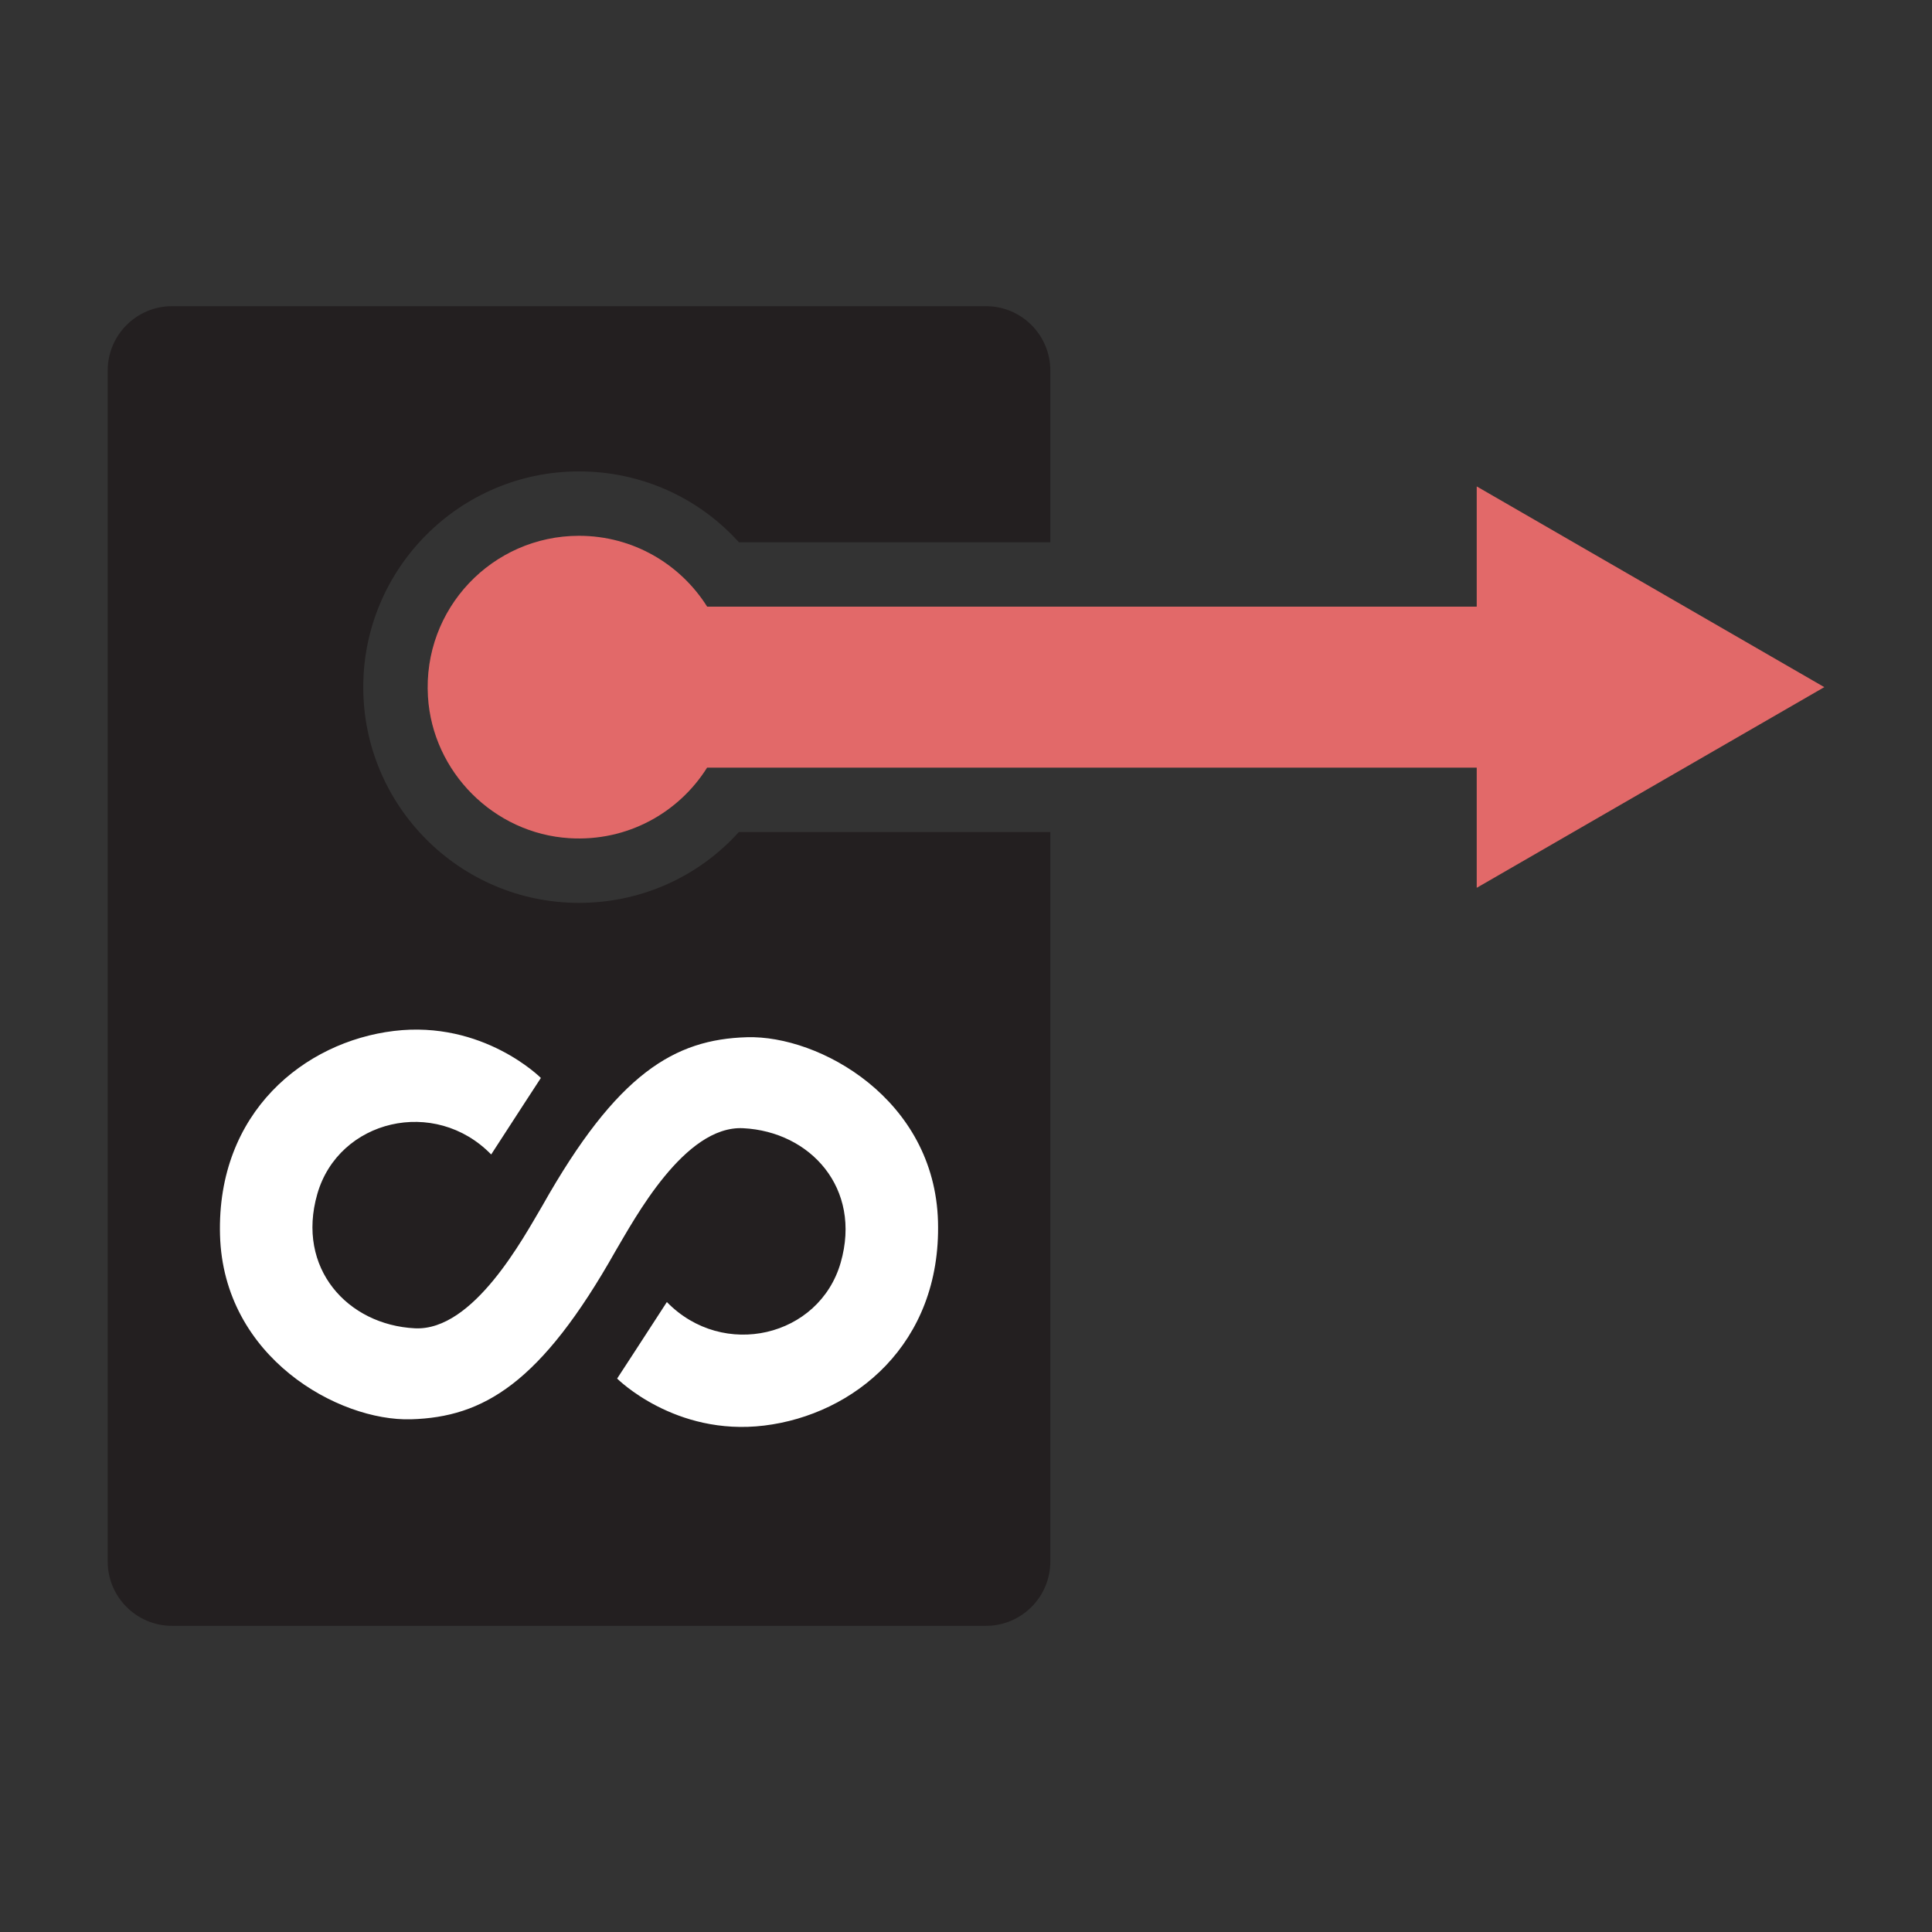 <?xml version="1.0" encoding="UTF-8"?>
<svg xmlns="http://www.w3.org/2000/svg" xmlns:xlink="http://www.w3.org/1999/xlink" width="300pt" height="300pt" viewBox="0 0 300 300" version="1.1">
<rect x="0" y="0" width="300" height="300" fill="#333333" stroke="none"/>
<g id="surface1">
<path style=" stroke:none;fill-rule:nonzero;fill:rgb(13.699%,12.199%,12.5%);fill-opacity:1;" d="M 114.73 129.199 C 108.441 136.172 99.516 140.199 89.906 140.199 C 71.434 140.199 56.406 125.172 56.406 106.699 C 56.406 88.227 71.434 73.199 89.906 73.199 C 99.512 73.199 108.441 77.227 114.734 84.199 L 163.094 84.199 L 163.094 57.543 C 163.094 52.02 158.617 47.543 153.094 47.543 L 26.723 47.543 C 21.203 47.543 16.723 52.02 16.723 57.543 L 16.723 242.461 C 16.723 247.98 21.203 252.461 26.723 252.461 L 153.094 252.461 C 158.617 252.461 163.094 247.98 163.094 242.461 L 163.094 129.199 "/>
<path style=" stroke:none;fill-rule:nonzero;fill:rgb(88.599%,41.199%,41.199%);fill-opacity:1;" d="M 229.305 137.859 L 229.305 119.199 L 109.797 119.199 C 105.402 126.199 97.406 130.711 88.41 130.152 C 76.703 129.43 67.168 119.891 66.453 108.18 C 65.613 94.527 76.445 83.199 89.906 83.199 C 98.297 83.199 105.645 87.59 109.805 94.199 L 229.305 94.199 L 229.305 75.531 L 283.277 106.699 "/>
<path style=" stroke:none;fill-rule:nonzero;fill:rgb(100%,100%,100%);fill-opacity:1;" d="M 118.66 221.363 C 104.766 223.047 95.828 214.062 95.828 214.062 C 95.828 214.062 100.133 207.469 103.551 202.18 C 112.297 211.164 127.223 207.609 130.543 196.055 C 133.863 184.496 125.816 175.703 115.387 175.188 C 106.273 174.738 98.523 189.297 95.582 194.25 C 83.977 214.836 75.051 220.059 63.824 220.387 C 52.598 220.715 34.68 210.797 34.164 191.758 C 33.648 172.715 47.266 161.77 61.156 160.086 C 75.051 158.402 83.988 167.383 83.988 167.383 C 83.988 167.383 79.684 173.98 76.27 179.266 C 67.52 170.281 52.598 173.84 49.273 185.395 C 45.953 196.949 54 205.742 64.43 206.258 C 73.539 206.707 81.285 192.168 84.23 187.203 C 95.832 166.621 104.766 161.387 115.992 161.059 C 127.223 160.73 145.141 170.652 145.652 189.691 C 146.168 208.73 132.555 219.676 118.66 221.363 "/>
</g>
</svg>
